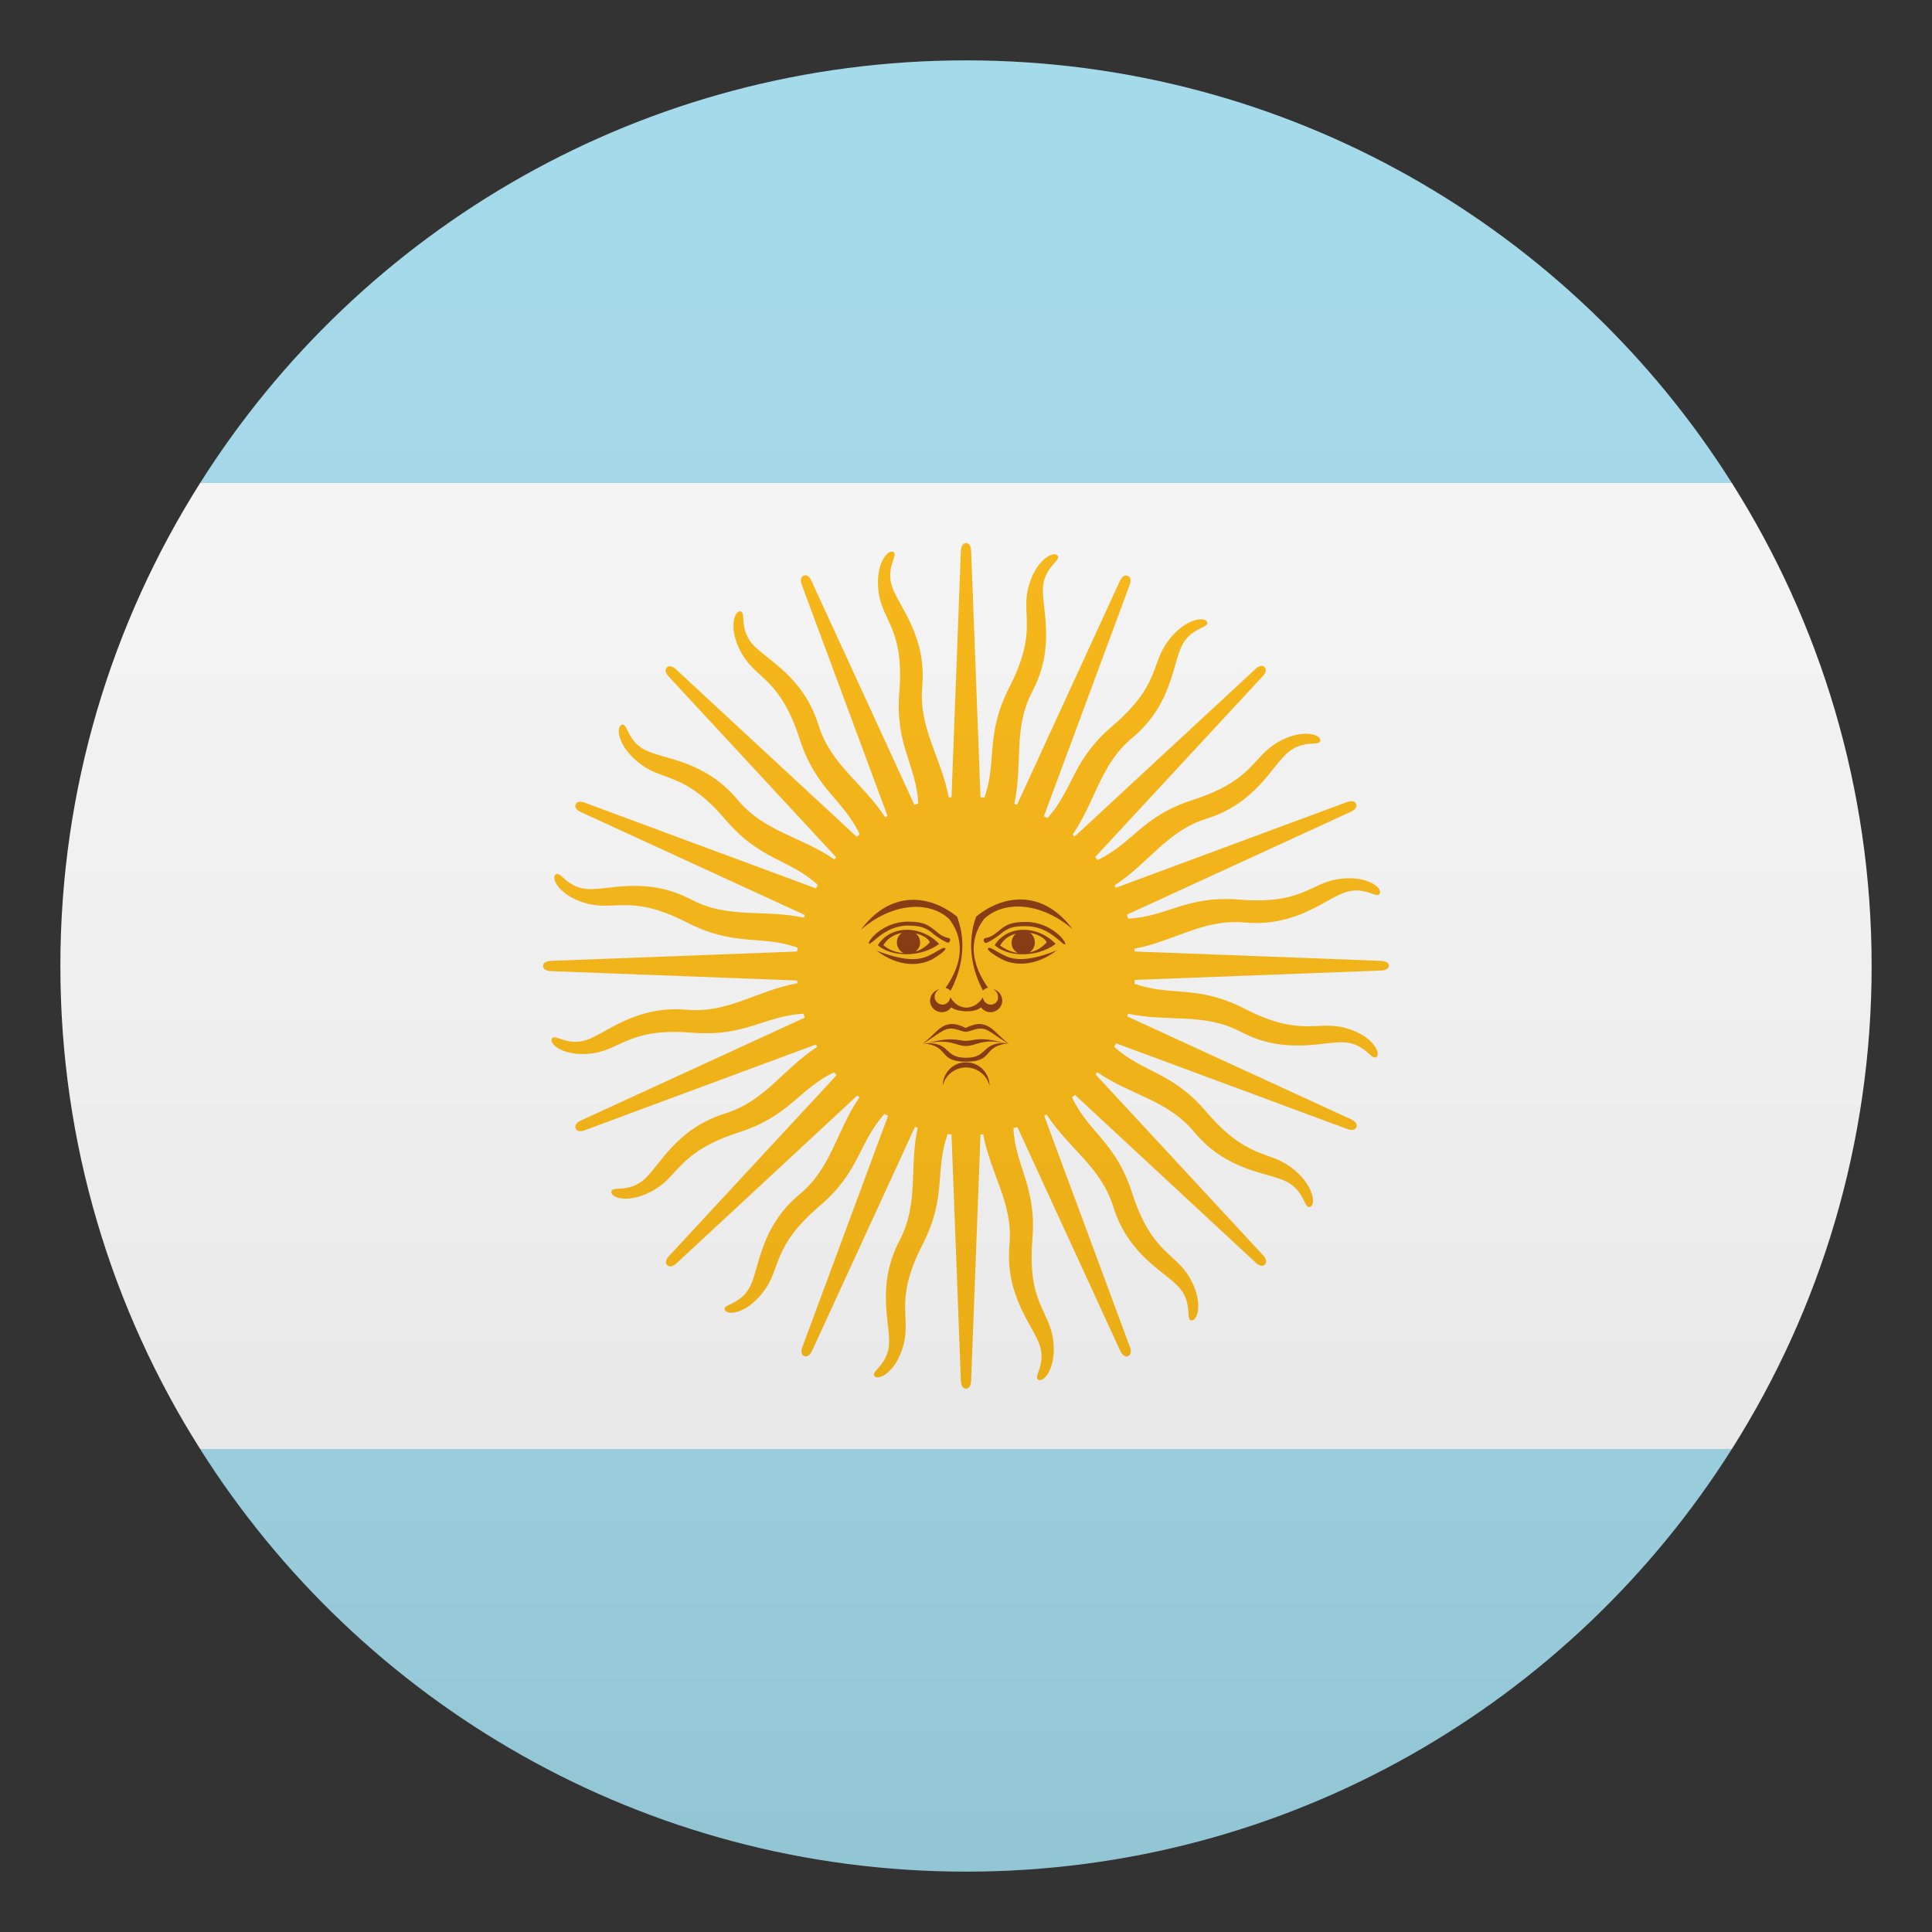 <?xml version="1.0" encoding="utf-8"?>
<!-- Generator: Adobe Illustrator 21.0.0, SVG Export Plug-In . SVG Version: 6.00 Build 0)  -->
<svg version="1.1" id="Layer_1" xmlns="http://www.w3.org/2000/svg" xmlns:xlink="http://www.w3.org/1999/xlink" x="0px" y="0px"
	 width="64px" height="64px" viewBox="0 0 64 64" enable-background="new 0 0 64 64" xml:space="preserve">
<rect x="0" y="0" width="64" height="64" fill="#333333" stroke="none"/>
<path fill="#F5F5F5" d="M2,32c0,5.88,1.7,11.37,4.63,16h50.74C60.3,43.37,62,37.88,62,32c0-5.88-1.7-11.37-4.63-16H6.63
	C3.7,20.63,2,26.12,2,32z"/>
<path fill="#A0D8E9" d="M57.37,16C52.06,7.59,42.68,2,32,2S11.94,7.59,6.63,16H57.37z"/>
<path fill="#A0D8E9" d="M6.63,48C11.94,56.41,21.32,62,32,62s20.06-5.59,25.37-14H6.63z"/>
<path fill="#F6B40E" d="M45.74,31.83l-8.16-0.31c0-0.03,0-0.06-0.01-0.09c1.33-0.25,2.29-1,3.67-0.87c1.7,0.15,2.66-0.78,3.32-1
	c0.66-0.22,1.05,0.23,1.15,0.04c0.09-0.19-0.43-0.62-1.37-0.48c-0.94,0.14-1.22,0.85-3.29,0.68c-1.76-0.14-2.38,0.57-3.68,0.63
	c-0.01-0.04-0.03-0.08-0.04-0.13l7.42-3.41c0,0,0.24-0.1,0.17-0.26c-0.06-0.16-0.3-0.06-0.3-0.06l-7.66,2.84
	c-0.01-0.03-0.03-0.06-0.04-0.08c1.14-0.74,1.73-1.8,3.05-2.21c1.63-0.51,2.16-1.74,2.69-2.19c0.53-0.45,1.06-0.19,1.08-0.4
	c0.01-0.21-0.63-0.41-1.45,0.08c-0.81,0.49-0.8,1.25-2.78,1.89c-1.68,0.54-1.98,1.43-3.15,1.99c-0.03-0.03-0.05-0.07-0.08-0.1
	l5.55-5.99c0,0,0.18-0.18,0.06-0.3c-0.12-0.12-0.3,0.06-0.3,0.06l-5.99,5.55c-0.02-0.02-0.05-0.04-0.07-0.06
	c0.77-1.12,0.91-2.32,1.98-3.21c1.31-1.09,1.33-2.43,1.64-3.05c0.31-0.62,0.91-0.58,0.84-0.78c-0.07-0.2-0.74-0.13-1.3,0.63
	c-0.57,0.76-0.26,1.46-1.84,2.81c-1.34,1.14-1.28,2.08-2.15,3.05c-0.04-0.02-0.08-0.04-0.12-0.06l2.84-7.66c0,0,0.1-0.24-0.06-0.3
	C37.2,19,37.1,19.24,37.1,19.24l-3.41,7.42c-0.03-0.01-0.06-0.02-0.09-0.03c0.29-1.33-0.05-2.5,0.6-3.73
	c0.79-1.51,0.3-2.75,0.35-3.45c0.05-0.69,0.62-0.88,0.48-1.05c-0.14-0.16-0.74,0.16-0.97,1.08c-0.23,0.92,0.32,1.45-0.63,3.3
	c-0.8,1.57-0.39,2.41-0.82,3.64c-0.04,0-0.09-0.01-0.13-0.01l-0.31-8.16c0,0,0-0.26-0.17-0.26c-0.17,0-0.17,0.26-0.17,0.26
	l-0.31,8.16c-0.03,0-0.06,0-0.09,0.01c-0.25-1.33-1-2.29-0.88-3.67c0.15-1.7-0.78-2.66-1-3.32c-0.22-0.66,0.23-1.05,0.04-1.15
	c-0.19-0.09-0.62,0.43-0.48,1.37c0.14,0.94,0.85,1.22,0.68,3.29c-0.14,1.76,0.56,2.38,0.63,3.68c-0.04,0.01-0.08,0.02-0.13,0.04
	l-3.41-7.42c0,0-0.1-0.24-0.26-0.17c-0.16,0.07-0.06,0.3-0.06,0.3l2.84,7.66c-0.03,0.01-0.05,0.03-0.08,0.04
	c-0.74-1.14-1.8-1.73-2.21-3.06c-0.51-1.63-1.74-2.16-2.19-2.68c-0.45-0.53-0.19-1.06-0.4-1.08c-0.21-0.01-0.41,0.63,0.08,1.45
	c0.49,0.81,1.25,0.8,1.89,2.78c0.54,1.68,1.43,1.98,1.99,3.16c-0.03,0.03-0.07,0.05-0.1,0.08l-5.99-5.55c0,0-0.18-0.18-0.3-0.06
	c-0.12,0.12,0.06,0.3,0.06,0.3l5.55,5.99c-0.02,0.02-0.04,0.05-0.06,0.07c-1.12-0.77-2.32-0.91-3.21-1.98
	c-1.09-1.31-2.43-1.33-3.05-1.64c-0.62-0.31-0.58-0.91-0.78-0.84c-0.21,0.07-0.14,0.74,0.63,1.31c0.76,0.57,1.46,0.26,2.81,1.84
	c1.14,1.34,2.08,1.28,3.05,2.15c-0.02,0.04-0.04,0.08-0.06,0.12l-7.66-2.84c0,0-0.24-0.1-0.3,0.06C19,26.8,19.24,26.9,19.24,26.9
	l7.42,3.41c-0.01,0.03-0.02,0.06-0.03,0.09c-1.33-0.29-2.5,0.05-3.73-0.6c-1.51-0.79-2.75-0.3-3.45-0.35
	c-0.69-0.05-0.88-0.62-1.05-0.48c-0.16,0.14,0.16,0.74,1.08,0.97c0.92,0.23,1.45-0.32,3.3,0.63c1.57,0.8,2.41,0.39,3.64,0.82
	c0,0.04-0.01,0.09-0.01,0.13l-8.16,0.31c0,0-0.26,0-0.26,0.17c0,0.17,0.26,0.17,0.26,0.17l8.16,0.31c0,0.03,0,0.06,0.01,0.09
	c-1.34,0.24-2.29,1-3.67,0.88c-1.7-0.15-2.66,0.78-3.32,1c-0.66,0.22-1.05-0.23-1.15-0.04c-0.09,0.19,0.43,0.62,1.37,0.48
	c0.94-0.14,1.22-0.85,3.29-0.68c1.76,0.14,2.38-0.56,3.68-0.63c0.01,0.04,0.02,0.08,0.04,0.13l-7.42,3.41c0,0-0.24,0.1-0.17,0.26
	c0.06,0.16,0.3,0.06,0.3,0.06l7.66-2.84c0.01,0.03,0.03,0.06,0.04,0.08c-1.14,0.74-1.73,1.8-3.06,2.21
	c-1.63,0.51-2.16,1.74-2.68,2.19c-0.53,0.45-1.06,0.19-1.08,0.4c-0.01,0.22,0.63,0.41,1.45-0.08c0.81-0.49,0.8-1.25,2.78-1.89
	c1.68-0.54,1.98-1.43,3.15-1.99c0.03,0.03,0.05,0.07,0.08,0.1l-5.55,5.99c0,0-0.18,0.18-0.06,0.3c0.12,0.12,0.31-0.06,0.31-0.06
	l5.99-5.56c0.02,0.02,0.05,0.04,0.07,0.06c-0.77,1.12-0.91,2.32-1.98,3.21c-1.31,1.09-1.33,2.43-1.64,3.05
	c-0.31,0.62-0.91,0.58-0.84,0.78c0.07,0.2,0.74,0.14,1.3-0.63c0.57-0.76,0.26-1.46,1.84-2.81c1.34-1.14,1.28-2.08,2.15-3.05
	c0.04,0.02,0.08,0.04,0.12,0.06l-2.84,7.66c0,0-0.1,0.24,0.06,0.3c0.16,0.07,0.26-0.17,0.26-0.17l3.41-7.42
	c0.03,0.01,0.06,0.02,0.09,0.03c-0.29,1.33,0.05,2.49-0.6,3.73c-0.79,1.51-0.3,2.75-0.35,3.45c-0.05,0.69-0.62,0.89-0.48,1.05
	c0.14,0.16,0.74-0.16,0.97-1.08c0.23-0.92-0.32-1.45,0.63-3.3c0.8-1.57,0.39-2.41,0.82-3.64c0.04,0,0.09,0.01,0.13,0.01l0.31,8.16
	c0,0,0,0.26,0.17,0.26c0.17,0,0.17-0.26,0.17-0.26l0.31-8.16c0.03,0,0.06,0,0.09-0.01c0.24,1.33,1,2.29,0.87,3.67
	c-0.15,1.7,0.78,2.66,1,3.32c0.22,0.66-0.23,1.05-0.04,1.15c0.19,0.09,0.62-0.43,0.48-1.37c-0.14-0.94-0.85-1.22-0.68-3.29
	c0.14-1.76-0.56-2.38-0.63-3.68c0.04-0.01,0.08-0.02,0.13-0.04l3.41,7.42c0,0,0.1,0.24,0.26,0.17c0.16-0.07,0.06-0.3,0.06-0.3
	l-2.84-7.66c0.03-0.01,0.05-0.03,0.08-0.04c0.74,1.14,1.8,1.73,2.21,3.06c0.51,1.63,1.74,2.16,2.19,2.68
	c0.45,0.53,0.19,1.06,0.4,1.08c0.21,0.01,0.41-0.63-0.08-1.45c-0.49-0.81-1.25-0.8-1.89-2.78c-0.54-1.68-1.43-1.98-1.99-3.16
	c0.04-0.03,0.07-0.05,0.1-0.08l5.99,5.56c0,0,0.18,0.18,0.3,0.06c0.12-0.12-0.06-0.31-0.06-0.31l-5.55-5.99
	c0.02-0.02,0.04-0.05,0.06-0.07c1.12,0.77,2.32,0.91,3.21,1.98c1.09,1.31,2.43,1.33,3.05,1.64c0.62,0.31,0.58,0.91,0.79,0.84
	c0.2-0.07,0.13-0.74-0.63-1.31c-0.76-0.57-1.46-0.26-2.81-1.84c-1.14-1.34-2.08-1.28-3.05-2.15c0.02-0.04,0.04-0.08,0.06-0.12
	l7.66,2.84c0,0,0.24,0.1,0.3-0.06c0.07-0.16-0.17-0.26-0.17-0.26l-7.42-3.41c0.01-0.03,0.02-0.06,0.03-0.09
	c1.33,0.29,2.5-0.05,3.73,0.6c1.51,0.79,2.75,0.3,3.45,0.35c0.69,0.05,0.88,0.62,1.05,0.48c0.16-0.14-0.16-0.74-1.08-0.97
	c-0.92-0.23-1.45,0.32-3.3-0.63c-1.57-0.8-2.41-0.39-3.64-0.82c0.01-0.04,0.01-0.09,0.01-0.13l8.16-0.31c0,0,0.26,0,0.26-0.17
	C46,31.83,45.74,31.83,45.74,31.83z"/>
<path fill="#85340A" d="M34.97,31.27c-0.28-0.3-0.68-0.47-1.06-0.47c-0.38,0-0.75,0.17-0.96,0.51
	C33.38,31.7,34.33,31.74,34.97,31.27z M34.67,31.22c-0.16,0.18-0.36,0.29-0.57,0.33c0.11-0.07,0.18-0.19,0.18-0.33
	c0-0.13-0.06-0.25-0.16-0.32C34.4,30.95,34.63,31.09,34.67,31.22z M33.65,30.93c-0.08,0.07-0.14,0.18-0.14,0.3
	c0,0.15,0.08,0.27,0.21,0.34c-0.21-0.03-0.42-0.12-0.59-0.25C33.26,31.1,33.45,30.98,33.65,30.93z"/>
<path fill="#85340A" d="M33.98,30.54L33.98,30.54c-0.56,0-0.69,0.13-0.95,0.34c-0.26,0.22-0.39,0.17-0.43,0.22
	c-0.04,0.04,0,0.17,0.09,0.13c0.09-0.04,0.26-0.13,0.52-0.34c0.26-0.21,0.52-0.21,0.78-0.21c0.78,0,1.21,0.65,1.29,0.6
	C35.36,31.23,34.84,30.54,33.98,30.54z"/>
<polygon fill="#85340A" points="35.53,30.79 35.53,30.79 35.53,30.79 "/>
<path fill="#85340A" d="M32.34,30.36c-0.06,0.16-0.11,0.32-0.13,0.49c-0.11,0.64,0.01,1.31,0.35,1.96c0.04-0.04,0.13-0.09,0.17-0.09
	c-0.38-0.54-0.54-1.07-0.45-1.56c0.04-0.25,0.15-0.49,0.32-0.72c0.69-0.65,1.94-0.52,2.93,0.34C34.58,29.5,33.29,29.59,32.34,30.36z
	"/>
<path fill="#85340A" d="M33.29,31.66c-0.35-0.17-0.43-0.26-0.52-0.26c-0.09,0-0.09,0.09,0.35,0.34c0.43,0.26,1.16,0.3,1.89-0.26l0,0
	C34.15,31.83,33.64,31.83,33.29,31.66z"/>
<path fill="#85340A" d="M32.82,33.28c-0.14,0-0.25-0.11-0.26-0.25c-0.04,0.08-0.21,0.33-0.54,0.35c-0.33-0.01-0.49-0.26-0.54-0.35
	c-0.01,0.14-0.12,0.25-0.26,0.25c-0.14,0-0.26-0.12-0.26-0.26c0-0.11,0.07-0.21,0.17-0.25c-0.19,0.03-0.32,0.2-0.32,0.38
	c0,0.21,0.18,0.38,0.39,0.38c0.13,0,0.24-0.06,0.31-0.16c0.15,0.11,0.36,0.12,0.47,0.13c0.02,0,0.04,0,0.05,0
	c0.11,0,0.32-0.01,0.47-0.13c0.07,0.1,0.19,0.16,0.31,0.16c0.21,0,0.39-0.17,0.39-0.38c0-0.19-0.13-0.35-0.31-0.38
	c0.1,0.04,0.17,0.14,0.17,0.25C33.08,33.16,32.96,33.28,32.82,33.28z"/>
<path fill="#85340A" d="M31.99,34.18L31.99,34.18c0.18,0,0.44-0.21,0.74-0.04c0.3,0.17,0.48,0.34,0.69,0.43
	c-0.39-0.26-0.56-0.65-1-0.65c-0.09,0-0.26,0.05-0.43,0.13h-0.01c-0.17-0.09-0.34-0.13-0.43-0.13c-0.43,0-0.6,0.39-0.99,0.65
	c0.21-0.09,0.38-0.26,0.69-0.43C31.56,33.97,31.82,34.18,31.99,34.18z"/>
<path fill="#85340A" d="M32,34.48L32,34.48c-0.17,0-0.29-0.06-0.58-0.05c-0.17,0.01-0.39,0.04-0.7,0.13c-0.05,0-0.09,0-0.14,0
	c0.9,0.09,0.47,0.61,1.42,0.61H32c0.95,0,0.52-0.52,1.42-0.61c-0.06,0-0.11-0.01-0.16-0.01C32.43,34.32,32.25,34.48,32,34.48z
	 M32,35.04L32,35.04c-0.73,0-0.51-0.49-1.26-0.48c0,0-0.01,0-0.01,0c0.75-0.16,0.93,0.09,1.27,0.09H32c0.34,0,0.51-0.25,1.25-0.1
	C32.51,34.56,32.72,35.04,32,35.04z"/>
<path fill="#85340A" d="M32,35.19c-0.43,0-0.77,0.35-0.77,0.78c0.08-0.36,0.41-0.61,0.77-0.61c0.37,0,0.69,0.25,0.78,0.61
	C32.78,35.54,32.43,35.19,32,35.19z"/>
<polygon fill="#85340A" points="28.52,30.79 28.52,30.79 28.52,30.79 "/>
<path fill="#85340A" d="M31.45,30.45c0.17,0.23,0.28,0.47,0.32,0.72c0.09,0.49-0.07,1.02-0.45,1.56c0.04,0,0.13,0.04,0.17,0.09
	c0.34-0.65,0.46-1.33,0.35-1.96c-0.03-0.17-0.08-0.33-0.13-0.49c-0.95-0.77-2.24-0.86-3.19,0.43C29.51,29.93,30.76,29.8,31.45,30.45
	z"/>
<path fill="#85340A" d="M30.85,30.88c0.26,0.22,0.43,0.3,0.52,0.34c0.09,0.04,0.13-0.09,0.09-0.13c-0.04-0.04-0.17,0-0.43-0.22
	c-0.26-0.21-0.39-0.34-0.95-0.34l0,0c-0.86,0-1.38,0.69-1.29,0.73c0.09,0.04,0.52-0.6,1.29-0.6C30.33,30.67,30.59,30.67,30.85,30.88
	z"/>
<path fill="#85340A" d="M29.08,31.31c0.23,0.21,0.61,0.31,1.01,0.3c0,0,0,0,0.01,0c0,0,0.01,0,0.01,0c0.34-0.02,0.7-0.12,1-0.34
	c-0.28-0.3-0.68-0.47-1.06-0.47C29.66,30.8,29.29,30.97,29.08,31.31z M29.26,31.31c0.15-0.24,0.38-0.36,0.62-0.41
	c-0.1,0.07-0.17,0.18-0.17,0.32c0,0.15,0.09,0.29,0.22,0.35C29.68,31.56,29.44,31.46,29.26,31.31z M30.8,31.22
	c-0.14,0.15-0.3,0.25-0.47,0.3c0.09-0.07,0.15-0.18,0.15-0.3c0-0.12-0.06-0.23-0.14-0.3C30.58,30.98,30.77,31.1,30.8,31.22z"/>
<path fill="#85340A" d="M31.28,31.4c-0.09,0-0.17,0.09-0.52,0.26c-0.34,0.17-0.86,0.17-1.72-0.17l0,0c0.73,0.56,1.46,0.52,1.89,0.26
	C31.36,31.48,31.36,31.4,31.28,31.4z"/>
<linearGradient id="SVGID_1_" gradientUnits="userSpaceOnUse" x1="32" y1="62" x2="32" y2="2">
	<stop  offset="0" style="stop-color:#1A1A1A"/>
	<stop  offset="0.102" style="stop-color:#393939;stop-opacity:0.949"/>
	<stop  offset="0.347" style="stop-color:#7F7F7F;stop-opacity:0.826"/>
	<stop  offset="0.569" style="stop-color:#B6B6B6;stop-opacity:0.716"/>
	<stop  offset="0.758" style="stop-color:#DEDEDE;stop-opacity:0.621"/>
	<stop  offset="0.908" style="stop-color:#F6F6F6;stop-opacity:0.546"/>
	<stop  offset="1" style="stop-color:#FFFFFF;stop-opacity:0.5"/>
</linearGradient>
<circle opacity="0.1" fill="url(#SVGID_1_)" cx="32" cy="32" r="30"/>
</svg>
